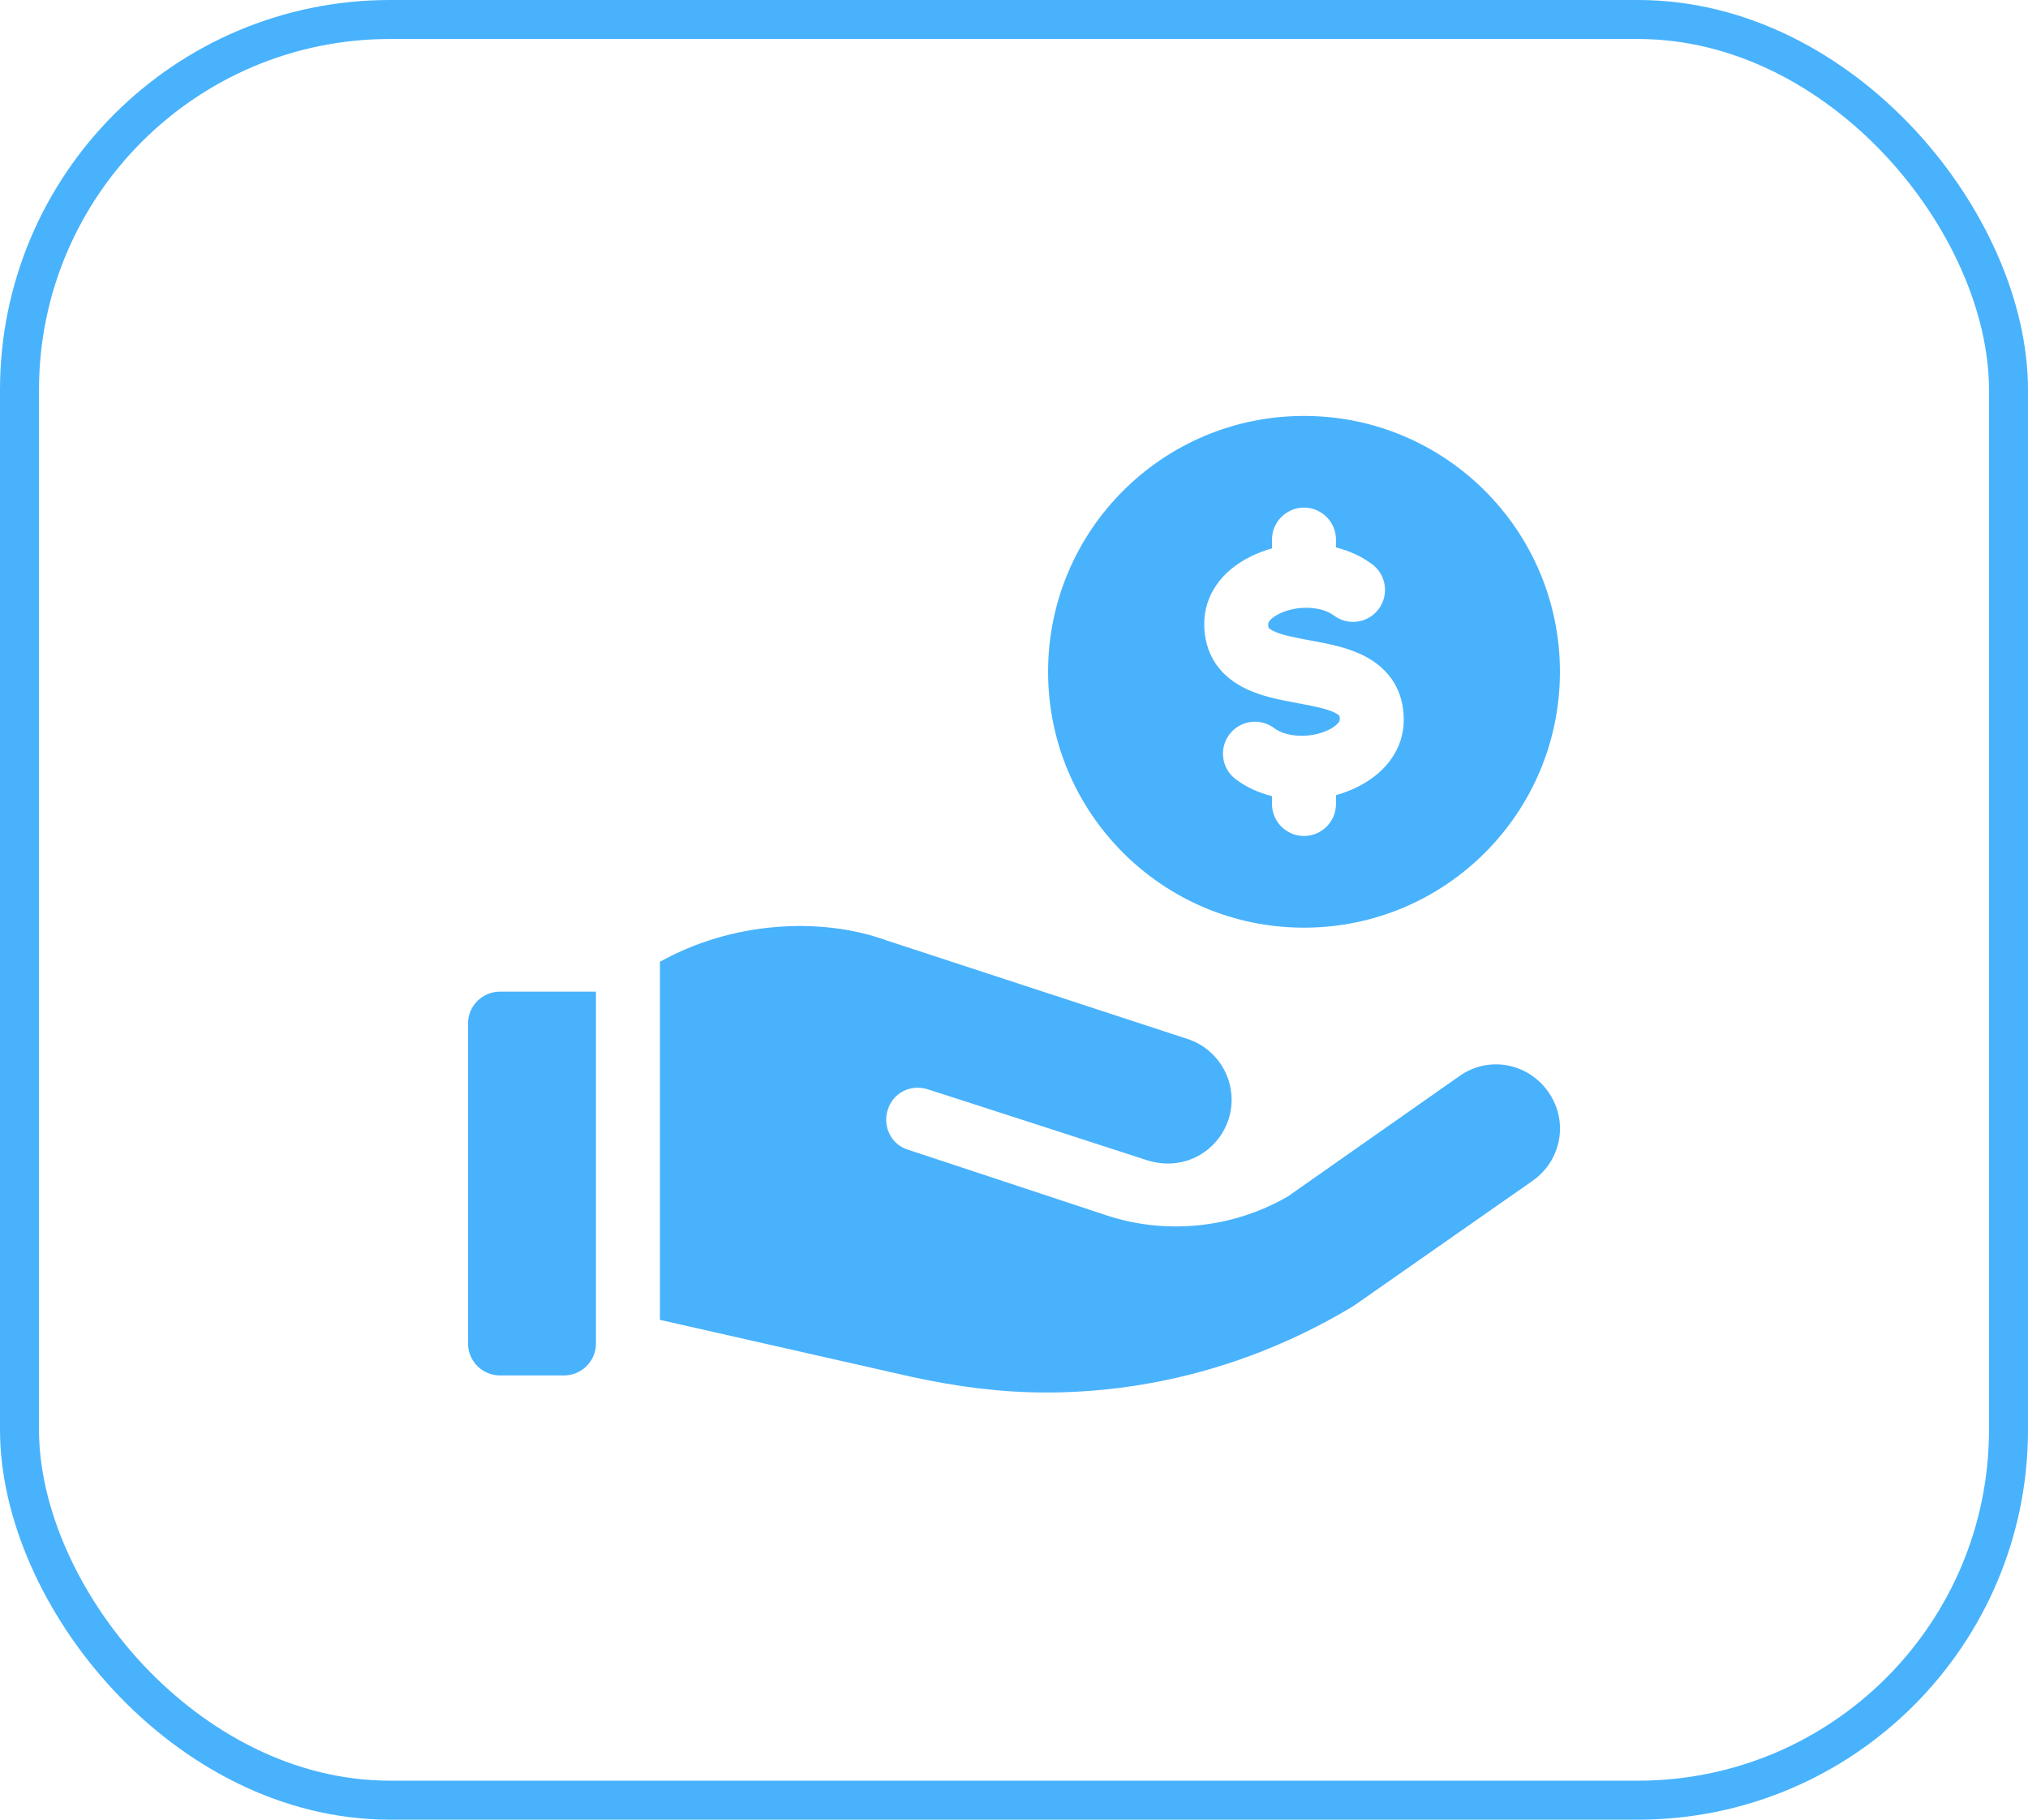 <svg width="78" height="70" viewBox="0 0 78 70" fill="none" xmlns="http://www.w3.org/2000/svg">
<path d="M19.23 52.911H21.691C22.371 52.911 22.922 52.36 22.922 51.681V38.147H19.23C18.551 38.147 18 38.697 18 39.377V51.681C18 52.36 18.551 52.911 19.23 52.911ZM50.154 16C44.718 16 40.311 20.407 40.311 25.843C40.311 31.279 44.718 35.686 50.154 35.686C55.59 35.686 59.997 31.279 59.997 25.843C59.997 20.407 55.59 16 50.154 16ZM52.216 30.271C51.949 30.404 51.67 30.509 51.384 30.589V30.929C51.384 31.608 50.833 32.159 50.154 32.159C49.474 32.159 48.923 31.608 48.923 30.929V30.627C48.411 30.498 47.933 30.281 47.529 29.978C46.985 29.57 46.875 28.799 47.283 28.255C47.69 27.712 48.462 27.602 49.005 28.009C49.497 28.378 50.444 28.406 51.115 28.07C51.385 27.935 51.53 27.773 51.53 27.689C51.53 27.541 51.53 27.519 51.367 27.431C51.046 27.26 50.478 27.155 49.929 27.053C49.196 26.917 48.438 26.776 47.782 26.426C46.823 25.914 46.316 25.074 46.316 23.997C46.316 22.92 46.962 21.978 48.089 21.415C48.356 21.282 48.636 21.175 48.923 21.096V20.758C48.923 20.078 49.474 19.527 50.154 19.527C50.833 19.527 51.384 20.078 51.384 20.758V21.059C51.896 21.188 52.374 21.405 52.778 21.708C53.322 22.116 53.432 22.887 53.024 23.431C52.617 23.974 51.846 24.085 51.302 23.677C50.809 23.307 49.862 23.28 49.19 23.616C48.919 23.751 48.777 23.91 48.777 23.997C48.777 24.145 48.777 24.167 48.94 24.255C49.261 24.426 49.829 24.532 50.378 24.633C51.111 24.769 51.869 24.91 52.525 25.26C53.484 25.772 53.991 26.612 53.991 27.689C53.991 28.765 53.344 29.707 52.216 30.271ZM40.212 53.567H40.483C44.617 53.518 48.579 52.345 52.073 50.229L58.938 45.43C60.095 44.618 60.316 43.093 59.554 42.01C58.766 40.878 57.241 40.607 56.133 41.395L49.539 46.021C47.422 47.251 44.839 47.522 42.501 46.734L34.914 44.224C34.274 44.028 33.929 43.314 34.151 42.674C34.348 42.059 34.987 41.715 35.627 41.887C35.652 41.887 44.15 44.643 44.15 44.643C45.581 45.072 46.852 44.262 47.25 43.068C47.668 41.764 46.955 40.386 45.675 39.968L34.102 36.178C31.57 35.257 28.159 35.447 25.382 36.999V50.773L35.037 52.96C36.805 53.349 38.54 53.567 40.212 53.567Z" fill="#49B2FC"/>
<rect x="0.75" y="0.75" width="76.5" height="68.5" rx="14.25" stroke="#49B2FC" stroke-width="1.5"/>
</svg>
